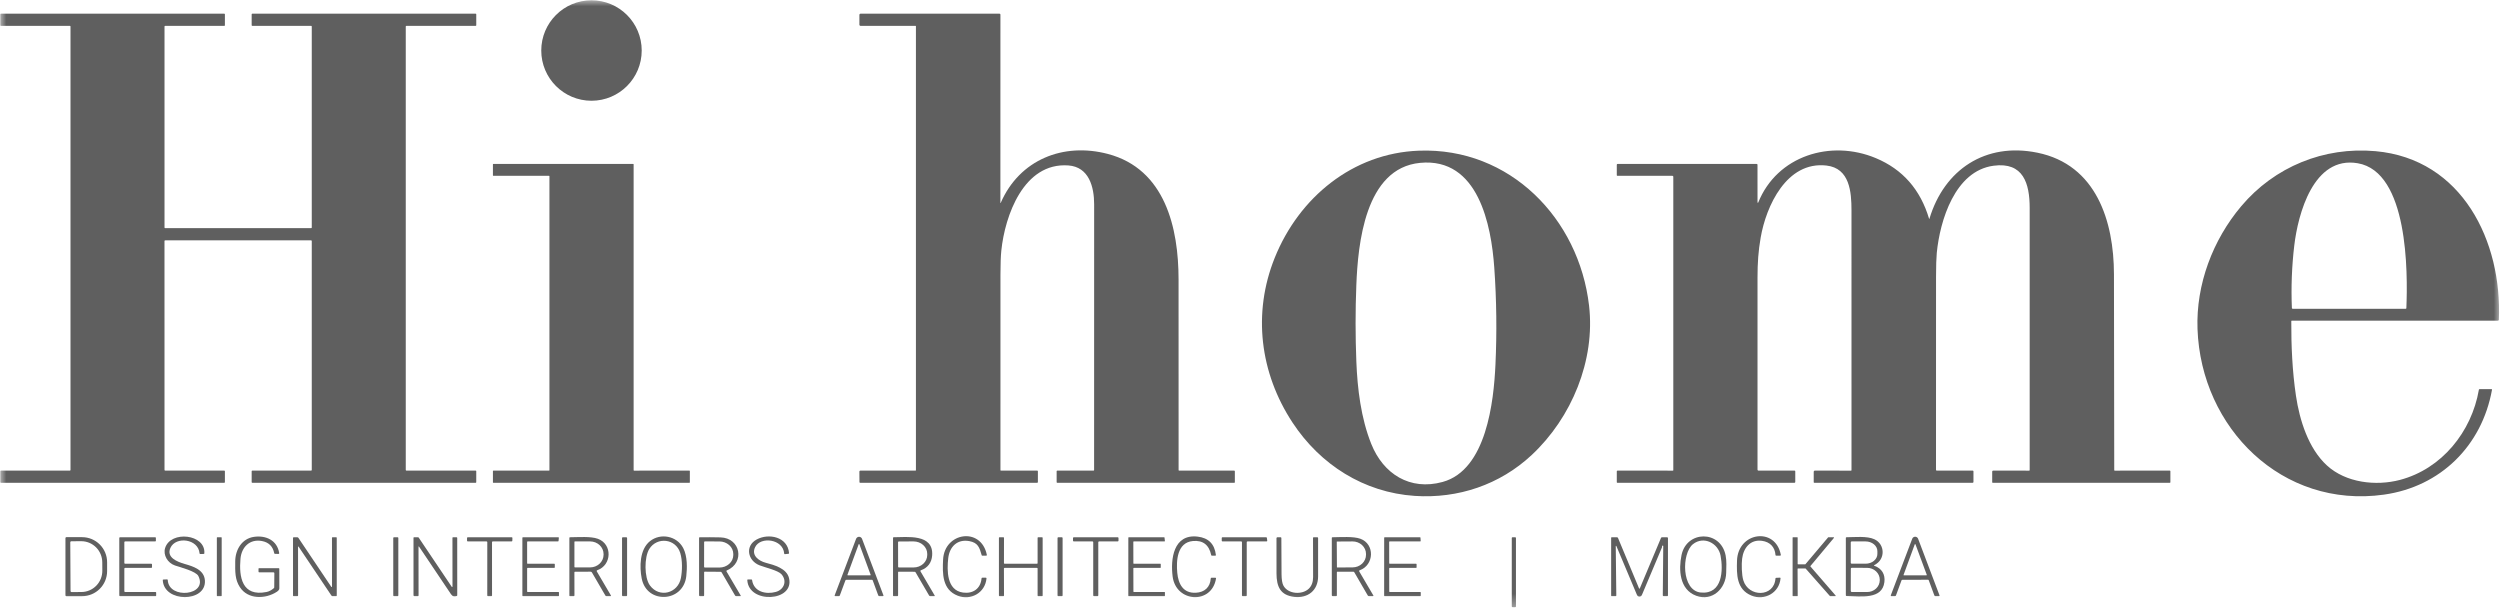 <svg width="200" height="49" viewBox="0 0 200 49" fill="none" xmlns="http://www.w3.org/2000/svg">
<mask id="mask0_174_3110" style="mask-type:luminance" maskUnits="userSpaceOnUse" x="0" y="0" width="200" height="49">
<path d="M200 0H0V48.644H200V0Z" fill="white"/>
</mask>
<g mask="url(#mask0_174_3110)">
<path d="M47.319 8.06C49.538 8.06 51.337 6.261 51.337 4.042C51.337 1.822 49.538 0.023 47.319 0.023C45.1 0.023 43.301 1.822 43.301 4.042C43.301 6.261 45.1 8.06 47.319 8.06Z" fill="#5F5F5F"/>
<path d="M5.64 37.598V2.118C5.64 2.105 5.635 2.092 5.626 2.082C5.616 2.073 5.603 2.068 5.59 2.068L0.074 2.07C0.061 2.07 0.048 2.065 0.039 2.056C0.029 2.046 0.024 2.033 0.024 2.02V1.144C0.024 1.131 0.029 1.118 0.039 1.109C0.048 1.099 0.061 1.094 0.074 1.094H17.941C17.954 1.094 17.967 1.099 17.977 1.109C17.986 1.118 17.992 1.131 17.992 1.144V2.019C17.992 2.026 17.99 2.032 17.988 2.038C17.985 2.044 17.982 2.05 17.977 2.055C17.972 2.059 17.967 2.063 17.96 2.066C17.954 2.068 17.948 2.069 17.941 2.069L13.211 2.069C13.198 2.069 13.185 2.074 13.175 2.083C13.166 2.093 13.161 2.106 13.161 2.119V18.202C13.161 18.215 13.166 18.228 13.175 18.238C13.185 18.247 13.198 18.252 13.211 18.252H24.89C24.904 18.252 24.916 18.247 24.926 18.238C24.935 18.228 24.941 18.215 24.941 18.202V2.118C24.941 2.105 24.935 2.092 24.926 2.082C24.916 2.073 24.904 2.068 24.89 2.068L20.184 2.07C20.171 2.07 20.158 2.065 20.148 2.056C20.139 2.046 20.133 2.033 20.133 2.02V1.144C20.133 1.131 20.139 1.118 20.148 1.109C20.158 1.099 20.171 1.094 20.184 1.094H38.05C38.064 1.094 38.077 1.099 38.086 1.109C38.096 1.118 38.101 1.131 38.101 1.144V2.02C38.101 2.033 38.096 2.046 38.086 2.056C38.077 2.065 38.064 2.07 38.05 2.07L32.511 2.069C32.498 2.069 32.485 2.074 32.476 2.083C32.466 2.093 32.461 2.106 32.461 2.119V37.598C32.461 37.612 32.466 37.624 32.476 37.634C32.485 37.643 32.498 37.649 32.511 37.649L38.05 37.647C38.064 37.647 38.077 37.652 38.086 37.662C38.096 37.671 38.101 37.684 38.101 37.697L38.1 38.573C38.1 38.58 38.099 38.586 38.096 38.592C38.094 38.598 38.09 38.604 38.085 38.609C38.081 38.613 38.075 38.617 38.069 38.62C38.063 38.622 38.056 38.623 38.05 38.623H20.184C20.171 38.623 20.158 38.618 20.148 38.609C20.139 38.599 20.133 38.586 20.133 38.573V37.697C20.133 37.684 20.139 37.671 20.148 37.662C20.158 37.652 20.171 37.647 20.184 37.647L24.89 37.649C24.904 37.649 24.916 37.643 24.926 37.634C24.935 37.624 24.941 37.612 24.941 37.598V19.278C24.941 19.265 24.935 19.252 24.926 19.243C24.916 19.233 24.904 19.228 24.89 19.228H13.21C13.197 19.228 13.184 19.233 13.174 19.243C13.165 19.252 13.159 19.265 13.159 19.278L13.161 37.597C13.161 37.611 13.166 37.623 13.175 37.633C13.185 37.642 13.198 37.648 13.211 37.648H17.941C17.954 37.648 17.967 37.653 17.977 37.663C17.986 37.672 17.992 37.685 17.992 37.698V38.573C17.992 38.586 17.986 38.599 17.977 38.609C17.967 38.618 17.954 38.623 17.941 38.623H0.074C0.061 38.623 0.048 38.618 0.039 38.609C0.029 38.599 0.024 38.586 0.024 38.573V37.697C0.024 37.684 0.029 37.671 0.039 37.662C0.048 37.652 0.061 37.647 0.074 37.647L5.59 37.649C5.603 37.649 5.616 37.643 5.626 37.634C5.635 37.624 5.64 37.612 5.64 37.598Z" fill="#5F5F5F"/>
<path d="M80.031 16.231C80.031 16.234 80.033 16.236 80.034 16.238C80.036 16.24 80.038 16.241 80.041 16.242C80.043 16.242 80.046 16.242 80.049 16.241C80.051 16.24 80.053 16.238 80.054 16.236C81.561 12.768 85.064 11.375 88.632 12.316C93.223 13.528 94.284 18.252 94.285 22.352C94.288 27.439 94.289 32.525 94.288 37.609C94.288 37.62 94.293 37.63 94.3 37.638C94.308 37.645 94.318 37.65 94.329 37.65L98.73 37.647C98.746 37.647 98.76 37.653 98.771 37.664C98.782 37.675 98.788 37.69 98.788 37.705V38.578C98.788 38.608 98.773 38.623 98.742 38.623H84.579C84.566 38.623 84.554 38.618 84.545 38.61C84.536 38.601 84.531 38.589 84.531 38.576V37.695C84.531 37.683 84.536 37.671 84.545 37.662C84.554 37.653 84.566 37.648 84.579 37.648H87.481C87.513 37.648 87.528 37.632 87.528 37.6C87.53 30.516 87.532 23.432 87.532 16.348C87.532 14.959 87.123 13.349 85.459 13.234C81.894 12.986 80.394 17.253 80.106 20.047C80.061 20.482 80.038 21.115 80.037 21.947C80.03 27.166 80.029 32.386 80.036 37.607C80.036 37.635 80.05 37.65 80.079 37.65L82.972 37.647C83.011 37.647 83.031 37.667 83.031 37.707V38.563C83.031 38.603 83.012 38.623 82.972 38.623H68.815C68.777 38.623 68.758 38.605 68.757 38.566L68.751 37.733C68.751 37.721 68.753 37.71 68.757 37.7C68.761 37.69 68.767 37.68 68.776 37.672C68.783 37.664 68.793 37.658 68.803 37.654C68.814 37.65 68.825 37.648 68.835 37.648L73.238 37.649C73.262 37.649 73.274 37.637 73.274 37.612V2.098C73.274 2.09 73.271 2.082 73.265 2.076C73.26 2.07 73.251 2.067 73.243 2.067L68.849 2.07C68.836 2.071 68.824 2.068 68.812 2.063C68.8 2.059 68.79 2.052 68.781 2.043C68.772 2.034 68.765 2.023 68.76 2.012C68.755 2 68.752 1.988 68.752 1.975V1.189C68.752 1.164 68.763 1.139 68.781 1.122C68.798 1.104 68.823 1.094 68.848 1.094H79.962C79.981 1.094 79.999 1.101 80.013 1.115C80.027 1.128 80.034 1.146 80.034 1.165L80.031 16.231Z" fill="#5F5F5F"/>
<path d="M113.518 12.054C120.792 11.787 126.319 17.485 127.125 24.449C127.632 28.833 125.736 33.412 122.535 36.401C119.991 38.776 116.648 39.904 113.18 39.672C109.115 39.4 105.627 37.183 103.407 33.813C100.793 29.846 100.195 25.055 101.979 20.622C103.916 15.809 108.211 12.249 113.518 12.054ZM109.701 35.513C110.663 37.92 112.799 39.273 115.408 38.557C118.923 37.592 119.498 32.105 119.635 29.201C119.756 26.598 119.725 23.997 119.541 21.397C119.304 18.052 118.28 12.577 113.605 13.029C109.19 13.455 108.635 19.549 108.507 22.806C108.426 24.848 108.427 26.891 108.508 28.934C108.594 31.096 108.874 33.449 109.701 35.513Z" fill="#5F5F5F"/>
<path d="M140.658 16.202C142.168 12.457 146.453 11.14 150.062 12.648C152.212 13.545 153.633 15.164 154.328 17.504C154.329 17.507 154.331 17.509 154.333 17.51C154.335 17.512 154.338 17.513 154.341 17.513C154.343 17.513 154.346 17.512 154.348 17.51C154.35 17.509 154.352 17.507 154.353 17.504C155.535 13.56 158.84 11.368 162.993 12.216C167.711 13.18 169.11 17.704 169.117 21.942C169.126 27.164 169.132 32.386 169.139 37.608C169.139 37.637 169.152 37.651 169.18 37.651L173.584 37.648C173.596 37.648 173.609 37.653 173.618 37.662C173.627 37.671 173.631 37.684 173.631 37.697V38.577C173.631 38.59 173.627 38.602 173.618 38.611C173.609 38.62 173.596 38.625 173.584 38.625H159.424C159.392 38.625 159.376 38.609 159.376 38.577V37.744C159.376 37.68 159.408 37.648 159.471 37.648L162.33 37.651C162.359 37.651 162.374 37.636 162.374 37.606C162.375 30.615 162.375 23.625 162.374 16.635C162.374 14.695 161.877 12.939 159.486 13.258C156.388 13.671 155.192 17.656 154.942 20.237C154.904 20.636 154.884 21.27 154.883 22.139C154.877 27.281 154.876 32.429 154.88 37.585C154.88 37.629 154.902 37.651 154.945 37.65L157.814 37.648C157.822 37.648 157.831 37.65 157.838 37.653C157.846 37.656 157.853 37.66 157.859 37.666C157.864 37.672 157.869 37.679 157.872 37.687C157.875 37.694 157.877 37.703 157.877 37.711V38.553C157.877 38.601 157.853 38.625 157.805 38.625H145.145C145.132 38.625 145.12 38.62 145.111 38.611C145.102 38.602 145.097 38.59 145.097 38.577V37.743C145.097 37.731 145.1 37.718 145.105 37.706C145.11 37.695 145.117 37.684 145.126 37.675C145.135 37.667 145.145 37.66 145.157 37.655C145.168 37.65 145.181 37.648 145.194 37.648L148.079 37.652C148.084 37.652 148.09 37.651 148.095 37.649C148.099 37.647 148.104 37.644 148.108 37.64C148.112 37.636 148.115 37.632 148.117 37.627C148.119 37.622 148.12 37.616 148.12 37.611C148.12 30.685 148.119 23.757 148.119 16.826C148.118 15.378 147.987 13.454 146.114 13.243C142.926 12.884 141.288 16.485 140.853 19.009C140.666 20.09 140.603 21.009 140.601 22.204C140.598 27.323 140.598 32.447 140.601 37.577C140.601 37.596 140.608 37.614 140.622 37.628C140.636 37.641 140.653 37.649 140.673 37.649H143.563C143.603 37.649 143.622 37.669 143.622 37.709V38.553C143.622 38.601 143.598 38.625 143.55 38.625H129.391C129.378 38.625 129.366 38.62 129.357 38.611C129.348 38.602 129.343 38.59 129.343 38.577V37.708C129.343 37.668 129.363 37.648 129.403 37.648L133.826 37.651C133.831 37.651 133.836 37.65 133.84 37.648C133.845 37.646 133.849 37.643 133.853 37.639C133.857 37.635 133.86 37.631 133.862 37.626C133.864 37.621 133.864 37.616 133.864 37.611V14.136C133.864 14.117 133.857 14.099 133.844 14.086C133.83 14.072 133.812 14.065 133.793 14.065H129.391C129.359 14.065 129.343 14.049 129.343 14.017V13.184C129.343 13.137 129.367 13.113 129.414 13.113H140.528C140.576 13.113 140.6 13.137 140.6 13.184L140.601 16.191C140.601 16.197 140.603 16.204 140.608 16.209C140.612 16.214 140.618 16.218 140.625 16.219C140.631 16.22 140.639 16.219 140.644 16.216C140.651 16.213 140.655 16.208 140.658 16.202Z" fill="#5F5F5F"/>
<path d="M183.303 25.696C183.296 27.685 183.385 29.69 183.676 31.659C183.966 33.61 184.67 35.877 186.155 37.237C187.674 38.629 190.078 38.897 191.988 38.395C195.343 37.514 197.728 34.545 198.309 31.186C198.316 31.147 198.339 31.128 198.379 31.128H199.315C199.351 31.128 199.366 31.145 199.36 31.182C198.551 35.659 195.249 38.936 190.709 39.572C182.587 40.709 176.084 34.26 175.801 26.319C175.674 22.754 177.021 19.198 179.3 16.495C181.961 13.338 185.923 11.724 190.035 12.093C196.988 12.715 200.176 19.325 199.909 25.584C199.909 25.602 199.901 25.62 199.887 25.633C199.874 25.647 199.855 25.654 199.836 25.654H183.345C183.317 25.654 183.303 25.668 183.303 25.696ZM188.616 13.059C185.07 12.452 183.84 17.128 183.542 19.64C183.345 21.303 183.282 22.971 183.351 24.644C183.351 24.66 183.358 24.674 183.37 24.685C183.381 24.696 183.396 24.702 183.412 24.702H192.458C192.471 24.702 192.484 24.697 192.494 24.688C192.503 24.678 192.509 24.666 192.509 24.652C192.628 21.781 192.663 13.751 188.616 13.059Z" fill="#5F5F5F"/>
<path d="M43.955 37.613V14.101C43.955 14.092 43.951 14.083 43.945 14.076C43.938 14.069 43.929 14.065 43.919 14.065H39.47C39.46 14.065 39.451 14.061 39.444 14.055C39.437 14.048 39.434 14.039 39.434 14.029V13.149C39.434 13.14 39.437 13.131 39.444 13.124C39.451 13.117 39.46 13.113 39.47 13.113H50.654C50.664 13.113 50.673 13.117 50.679 13.124C50.686 13.131 50.69 13.14 50.69 13.149V37.615C50.69 37.625 50.694 37.634 50.701 37.641C50.708 37.647 50.717 37.651 50.726 37.651L55.152 37.648C55.161 37.648 55.171 37.652 55.177 37.659C55.184 37.666 55.188 37.675 55.188 37.684V38.589C55.188 38.598 55.184 38.608 55.177 38.614C55.171 38.621 55.161 38.625 55.152 38.625H39.47C39.46 38.625 39.451 38.621 39.444 38.614C39.437 38.608 39.434 38.598 39.434 38.589V37.685C39.434 37.676 39.437 37.667 39.444 37.66C39.451 37.653 39.46 37.649 39.47 37.649H43.919C43.929 37.649 43.938 37.645 43.945 37.639C43.951 37.632 43.955 37.623 43.955 37.613Z" fill="#5F5F5F"/>
<path d="M76.626 47.66C75.368 47.175 75.394 45.888 75.447 44.769C75.551 42.583 78.483 42.125 78.947 44.384C78.948 44.392 78.948 44.401 78.946 44.41C78.944 44.419 78.94 44.427 78.935 44.434C78.929 44.44 78.922 44.446 78.914 44.45C78.906 44.453 78.898 44.455 78.889 44.455H78.586C78.559 44.455 78.542 44.443 78.535 44.417C78.359 43.803 78.243 43.416 77.54 43.288C76.568 43.112 75.96 43.755 75.859 44.652C75.749 45.636 75.733 47.221 77.036 47.405C77.832 47.517 78.45 47.1 78.524 46.271C78.526 46.235 78.547 46.216 78.584 46.216H78.863C78.904 46.216 78.923 46.237 78.92 46.279C78.81 47.438 77.654 48.057 76.626 47.66Z" fill="#5F5F5F"/>
<path d="M13.998 45.239C13.4 45.035 13.037 44.395 13.209 43.841C13.654 42.416 16.465 42.723 16.347 44.269C16.345 44.298 16.329 44.313 16.299 44.315L16.023 44.322C16.009 44.323 15.994 44.318 15.984 44.308C15.973 44.298 15.966 44.285 15.965 44.27C15.868 43.098 14.06 42.884 13.634 43.829C13.293 44.584 14.147 44.937 14.78 45.118C15.467 45.314 16.341 45.586 16.393 46.447C16.5 48.212 13.099 48.219 13.022 46.409C13.02 46.379 13.034 46.364 13.064 46.363L13.36 46.351C13.367 46.351 13.375 46.352 13.382 46.354C13.39 46.357 13.396 46.361 13.402 46.366C13.408 46.371 13.412 46.378 13.416 46.385C13.419 46.392 13.421 46.399 13.421 46.407C13.498 47.971 16.662 47.653 15.868 46.08C15.675 45.698 14.408 45.377 13.998 45.239Z" fill="#5F5F5F"/>
<path d="M20.949 43.281C19.975 43.102 19.321 43.771 19.238 44.7C19.107 46.166 19.365 47.755 21.323 47.359C21.527 47.318 21.724 47.214 21.912 47.049C21.92 47.041 21.927 47.031 21.932 47.021C21.937 47.01 21.939 46.998 21.939 46.987L21.948 45.849C21.948 45.833 21.941 45.817 21.93 45.806C21.918 45.794 21.902 45.787 21.886 45.787H20.741C20.701 45.787 20.681 45.767 20.681 45.727V45.502C20.681 45.47 20.697 45.454 20.728 45.454H22.297C22.309 45.454 22.321 45.459 22.33 45.468C22.338 45.476 22.343 45.488 22.344 45.5C22.35 46.031 22.351 46.555 22.347 47.072C22.347 47.166 22.279 47.256 22.144 47.344C21.236 47.937 19.841 47.973 19.189 46.971C18.792 46.361 18.81 45.739 18.818 44.907C18.826 43.971 19.352 43.088 20.318 42.948C21.269 42.81 22.177 43.219 22.336 44.246C22.343 44.291 22.324 44.313 22.279 44.313L22.003 44.31C21.967 44.31 21.945 44.292 21.938 44.257C21.83 43.708 21.5 43.383 20.949 43.281Z" fill="#5F5F5F"/>
<path d="M54.903 46.097C54.667 48.2 51.747 48.353 51.338 46.286C51.154 45.356 51.163 43.959 52 43.291C52.84 42.624 54.143 42.863 54.657 43.844C55.005 44.506 54.973 45.474 54.903 46.097ZM51.996 46.837C52.757 47.867 54.241 47.461 54.473 46.24C54.585 45.655 54.604 44.84 54.42 44.241C54.064 43.079 52.561 42.928 51.943 43.916C51.534 44.571 51.529 46.203 51.996 46.837Z" fill="#5F5F5F"/>
<path d="M62.734 44.283C62.656 43.124 60.845 42.886 60.411 43.771C60.085 44.437 60.707 44.875 61.257 45.021C61.943 45.202 62.933 45.469 63.121 46.245C63.581 48.135 59.892 48.342 59.783 46.407C59.782 46.4 59.783 46.394 59.785 46.388C59.788 46.382 59.791 46.377 59.795 46.373C59.8 46.368 59.805 46.364 59.811 46.362C59.817 46.359 59.823 46.358 59.83 46.358H60.111C60.144 46.358 60.162 46.374 60.166 46.406C60.305 47.351 61.275 47.572 62.065 47.354C62.729 47.171 62.992 46.469 62.512 45.934C62.243 45.634 61.183 45.392 60.752 45.221C59.815 44.846 59.579 43.679 60.535 43.158C61.492 42.636 63.014 42.941 63.124 44.245C63.127 44.28 63.111 44.3 63.075 44.304L62.794 44.332C62.756 44.337 62.736 44.32 62.734 44.283Z" fill="#5F5F5F"/>
<path d="M97.282 46.285C96.937 48.382 94.073 48.204 93.81 46.12C93.637 44.75 93.859 42.699 95.814 42.93C96.681 43.032 97.167 43.522 97.271 44.399C97.275 44.436 97.259 44.455 97.221 44.455H96.952C96.939 44.455 96.926 44.451 96.916 44.443C96.906 44.434 96.9 44.423 96.897 44.41C96.721 43.585 96.233 43.209 95.433 43.282C94.159 43.398 94.093 44.873 94.182 45.824C94.264 46.715 94.655 47.473 95.668 47.42C96.365 47.384 96.816 46.98 96.86 46.274C96.86 46.259 96.867 46.244 96.878 46.234C96.89 46.223 96.905 46.217 96.92 46.217H97.225C97.234 46.217 97.242 46.219 97.249 46.222C97.257 46.226 97.264 46.231 97.269 46.238C97.275 46.244 97.279 46.252 97.281 46.26C97.283 46.268 97.284 46.276 97.282 46.285Z" fill="#5F5F5F"/>
<path d="M135.699 47.662C134.342 47.161 134.286 45.556 134.521 44.41C134.927 42.431 137.642 42.392 138.05 44.431C138.139 44.876 138.105 45.38 138.095 45.834C138.066 47.084 136.986 48.135 135.699 47.662ZM135.439 43.532C134.519 44.262 134.499 47.27 136.08 47.404C137.81 47.551 137.862 45.602 137.647 44.456C137.457 43.44 136.289 42.859 135.439 43.532Z" fill="#5F5F5F"/>
<path d="M140.117 47.647C138.908 47.15 138.929 45.95 138.961 44.859C139.027 42.559 142.039 42.125 142.465 44.383C142.467 44.391 142.467 44.4 142.464 44.409C142.462 44.417 142.458 44.425 142.453 44.432C142.447 44.439 142.44 44.445 142.432 44.448C142.424 44.452 142.415 44.454 142.406 44.454H142.099C142.062 44.454 142.042 44.436 142.04 44.399C141.99 43.756 141.595 43.353 140.959 43.266C140.027 43.139 139.476 43.832 139.37 44.699C139.317 45.136 139.329 45.977 139.466 46.426C139.88 47.79 141.93 47.801 142.038 46.277C142.04 46.245 142.058 46.229 142.089 46.227L142.389 46.212C142.429 46.21 142.447 46.228 142.443 46.268C142.341 47.443 141.149 48.071 140.117 47.647Z" fill="#5F5F5F"/>
<path d="M5.236 43.043C5.236 43.024 5.243 43.007 5.256 42.993C5.27 42.98 5.288 42.973 5.306 42.973H6.569C6.831 42.973 7.092 43.025 7.334 43.125C7.577 43.226 7.798 43.374 7.983 43.56C8.169 43.747 8.317 43.968 8.417 44.211C8.518 44.455 8.569 44.716 8.569 44.979V45.688C8.569 46.22 8.359 46.73 7.983 47.106C7.608 47.483 7.099 47.694 6.569 47.694H5.306C5.288 47.694 5.27 47.687 5.256 47.673C5.243 47.66 5.236 47.642 5.236 47.624V43.043ZM5.622 43.386L5.643 47.281C5.643 47.303 5.652 47.325 5.668 47.341C5.684 47.357 5.706 47.366 5.728 47.366L6.515 47.361C6.736 47.36 6.954 47.315 7.157 47.228C7.361 47.142 7.545 47.016 7.7 46.857C7.855 46.698 7.978 46.51 8.061 46.304C8.145 46.097 8.187 45.876 8.186 45.652L8.182 44.988C8.18 44.537 8.001 44.105 7.684 43.788C7.368 43.471 6.94 43.294 6.494 43.296L5.707 43.301C5.685 43.301 5.663 43.31 5.647 43.326C5.631 43.342 5.622 43.363 5.622 43.386Z" fill="#5F5F5F"/>
<path d="M10.006 47.359H12.435C12.443 47.359 12.45 47.361 12.457 47.364C12.464 47.367 12.47 47.371 12.476 47.376C12.481 47.382 12.486 47.388 12.489 47.395C12.492 47.402 12.493 47.41 12.493 47.417V47.634C12.493 47.642 12.492 47.65 12.489 47.657C12.486 47.664 12.481 47.67 12.476 47.675C12.47 47.681 12.464 47.685 12.457 47.688C12.45 47.691 12.443 47.693 12.435 47.693H9.601C9.586 47.693 9.571 47.686 9.56 47.675C9.549 47.665 9.543 47.65 9.543 47.634V43.038C9.543 43.023 9.549 43.008 9.56 42.997C9.571 42.987 9.586 42.98 9.601 42.98H12.412C12.42 42.98 12.427 42.982 12.434 42.985C12.441 42.988 12.448 42.992 12.453 42.997C12.459 43.003 12.463 43.009 12.466 43.016C12.469 43.023 12.47 43.031 12.47 43.038V43.256C12.47 43.263 12.469 43.271 12.466 43.278C12.463 43.285 12.459 43.291 12.453 43.297C12.448 43.302 12.441 43.306 12.434 43.309C12.427 43.312 12.42 43.314 12.412 43.314H10.006C9.99 43.314 9.975 43.32 9.964 43.331C9.954 43.342 9.947 43.356 9.947 43.372V45.04C9.947 45.056 9.954 45.071 9.964 45.081C9.975 45.092 9.99 45.099 10.006 45.099H12.103C12.118 45.099 12.133 45.105 12.144 45.115C12.155 45.126 12.161 45.141 12.161 45.157V45.374C12.161 45.389 12.155 45.404 12.144 45.415C12.133 45.426 12.118 45.432 12.103 45.432H10.006C9.99 45.432 9.975 45.438 9.964 45.449C9.954 45.46 9.947 45.474 9.947 45.49V47.301C9.947 47.317 9.954 47.331 9.964 47.342C9.975 47.353 9.99 47.359 10.006 47.359Z" fill="#5F5F5F"/>
<path d="M17.7 42.982H17.382C17.363 42.982 17.348 42.998 17.348 43.017V47.654C17.348 47.673 17.363 47.689 17.382 47.689H17.7C17.719 47.689 17.735 47.673 17.735 47.654V43.017C17.735 42.998 17.719 42.982 17.7 42.982Z" fill="#5F5F5F"/>
<path d="M23.843 43.741L23.847 47.633C23.847 47.672 23.827 47.693 23.787 47.693H23.489C23.457 47.693 23.441 47.677 23.441 47.645V43.039C23.441 43 23.461 42.98 23.501 42.98H23.777C23.817 42.98 23.849 42.997 23.872 43.031L26.502 46.946C26.506 46.952 26.511 46.956 26.517 46.958C26.523 46.961 26.53 46.961 26.537 46.959C26.543 46.957 26.549 46.953 26.553 46.947C26.557 46.942 26.56 46.935 26.56 46.928L26.558 43.028C26.558 42.996 26.574 42.98 26.607 42.98H26.892C26.923 42.98 26.939 42.996 26.939 43.028L26.941 47.641C26.941 47.675 26.924 47.693 26.89 47.693H26.606C26.566 47.693 26.535 47.676 26.512 47.643L23.883 43.729C23.881 43.725 23.877 43.722 23.872 43.72C23.868 43.719 23.863 43.719 23.859 43.72C23.854 43.721 23.85 43.724 23.847 43.728C23.845 43.732 23.843 43.736 23.843 43.741Z" fill="#5F5F5F"/>
<path d="M31.809 42.98H31.518C31.486 42.98 31.461 43.006 31.461 43.038V47.635C31.461 47.667 31.486 47.693 31.518 47.693H31.809C31.841 47.693 31.866 47.667 31.866 47.635V43.038C31.866 43.006 31.841 42.98 31.809 42.98Z" fill="#5F5F5F"/>
<path d="M36.154 46.955C36.163 46.955 36.172 46.955 36.18 46.955C36.185 46.955 36.19 46.953 36.194 46.949C36.197 46.946 36.199 46.941 36.199 46.936L36.196 43.029C36.196 42.997 36.212 42.98 36.245 42.98H36.519C36.558 42.98 36.578 43.001 36.578 43.04L36.579 47.625C36.579 47.655 36.564 47.674 36.534 47.682C36.335 47.734 36.202 47.718 36.079 47.536C35.224 46.265 34.372 44.995 33.522 43.727C33.519 43.723 33.515 43.72 33.511 43.718C33.506 43.717 33.501 43.717 33.496 43.718C33.492 43.719 33.488 43.722 33.485 43.726C33.483 43.73 33.481 43.734 33.481 43.739L33.485 47.633C33.485 47.672 33.465 47.693 33.425 47.693H33.154C33.104 47.693 33.08 47.668 33.08 47.618V43.028C33.08 42.996 33.095 42.98 33.127 42.98H33.438C33.464 42.98 33.485 42.991 33.499 43.013L36.141 46.947C36.144 46.952 36.149 46.955 36.154 46.955Z" fill="#5F5F5F"/>
<path d="M37.363 43.256V43.038C37.363 43.023 37.369 43.008 37.38 42.997C37.391 42.987 37.406 42.98 37.421 42.98H40.935C40.943 42.98 40.95 42.982 40.957 42.985C40.964 42.988 40.971 42.992 40.976 42.998C40.982 43.003 40.986 43.01 40.989 43.017C40.992 43.024 40.993 43.032 40.993 43.039L40.987 43.257C40.987 43.272 40.981 43.286 40.97 43.297C40.959 43.308 40.944 43.314 40.929 43.314H39.419C39.404 43.314 39.389 43.32 39.378 43.331C39.367 43.342 39.361 43.356 39.361 43.372L39.363 47.634C39.363 47.65 39.357 47.665 39.346 47.675C39.335 47.686 39.321 47.693 39.305 47.693H39.039C39.023 47.693 39.008 47.686 38.998 47.675C38.987 47.665 38.981 47.65 38.981 47.634L38.983 43.372C38.983 43.356 38.976 43.342 38.965 43.331C38.955 43.32 38.94 43.314 38.924 43.314H37.421C37.406 43.314 37.391 43.307 37.38 43.297C37.369 43.286 37.363 43.271 37.363 43.256Z" fill="#5F5F5F"/>
<path d="M42.217 47.359H44.67C44.676 47.359 44.682 47.361 44.688 47.363C44.694 47.365 44.699 47.369 44.703 47.373C44.707 47.377 44.711 47.383 44.713 47.388C44.715 47.394 44.717 47.4 44.717 47.406V47.646C44.717 47.652 44.715 47.658 44.713 47.664C44.711 47.669 44.707 47.675 44.703 47.679C44.699 47.683 44.694 47.687 44.688 47.689C44.682 47.691 44.676 47.693 44.67 47.693H41.836C41.824 47.693 41.812 47.688 41.803 47.679C41.794 47.67 41.79 47.658 41.79 47.646V43.027C41.79 43.015 41.794 43.003 41.803 42.994C41.812 42.985 41.824 42.98 41.836 42.98H44.661C44.668 42.98 44.675 42.982 44.681 42.984C44.687 42.987 44.692 42.991 44.696 42.996C44.701 43.001 44.704 43.006 44.706 43.013C44.708 43.019 44.709 43.025 44.708 43.032L44.684 43.272C44.683 43.283 44.678 43.294 44.669 43.301C44.661 43.309 44.65 43.313 44.639 43.314H42.217C42.211 43.314 42.205 43.315 42.199 43.317C42.194 43.319 42.188 43.323 42.184 43.327C42.18 43.332 42.176 43.337 42.174 43.342C42.172 43.348 42.17 43.354 42.17 43.36V45.054C42.17 45.06 42.172 45.066 42.174 45.072C42.176 45.077 42.18 45.082 42.184 45.087C42.188 45.091 42.194 45.094 42.199 45.097C42.205 45.099 42.211 45.1 42.217 45.1L44.337 45.097C44.349 45.097 44.361 45.102 44.37 45.111C44.379 45.12 44.384 45.132 44.384 45.144V45.385C44.384 45.397 44.379 45.409 44.37 45.418C44.361 45.427 44.349 45.432 44.337 45.432H42.217C42.211 45.432 42.205 45.433 42.199 45.435C42.194 45.438 42.188 45.441 42.184 45.445C42.18 45.45 42.176 45.455 42.174 45.461C42.172 45.466 42.17 45.472 42.17 45.478V47.313C42.17 47.319 42.172 47.325 42.174 47.331C42.176 47.336 42.18 47.341 42.184 47.346C42.188 47.35 42.194 47.353 42.199 47.356C42.205 47.358 42.211 47.359 42.217 47.359Z" fill="#5F5F5F"/>
<path d="M45.952 45.787L45.956 47.631C45.956 47.671 45.936 47.691 45.895 47.691H45.597C45.566 47.691 45.55 47.675 45.55 47.643V43.028C45.55 43.015 45.555 43.003 45.564 42.994C45.573 42.985 45.585 42.98 45.597 42.98C46.296 42.977 47.251 42.893 47.829 43.103C49.002 43.529 48.962 45.208 47.777 45.62C47.768 45.623 47.76 45.628 47.754 45.634C47.747 45.641 47.742 45.649 47.738 45.658C47.735 45.666 47.734 45.676 47.735 45.685C47.735 45.695 47.738 45.704 47.743 45.712L48.869 47.629C48.893 47.67 48.882 47.691 48.834 47.691H48.519C48.478 47.691 48.447 47.673 48.426 47.638L47.355 45.797C47.344 45.778 47.328 45.762 47.309 45.751C47.289 45.74 47.267 45.735 47.245 45.735L45.996 45.741C45.966 45.742 45.952 45.757 45.952 45.787ZM45.953 43.359V45.346C45.953 45.358 45.957 45.37 45.966 45.379C45.974 45.387 45.986 45.392 45.998 45.392H47.21C47.495 45.392 47.769 45.285 47.971 45.093C48.173 44.902 48.287 44.642 48.287 44.372V44.334C48.287 44.063 48.173 43.803 47.971 43.612C47.769 43.421 47.495 43.313 47.21 43.313H45.998C45.992 43.313 45.986 43.314 45.981 43.316C45.975 43.319 45.97 43.322 45.966 43.326C45.962 43.331 45.958 43.336 45.956 43.341C45.954 43.347 45.953 43.353 45.953 43.359Z" fill="#5F5F5F"/>
<path d="M50.106 42.98H49.824C49.791 42.98 49.763 43.008 49.763 43.041V47.632C49.763 47.665 49.791 47.693 49.824 47.693H50.106C50.139 47.693 50.167 47.665 50.167 47.632V43.041C50.167 43.008 50.139 42.98 50.106 42.98Z" fill="#5F5F5F"/>
<path d="M57.645 45.744L56.378 45.735C56.346 45.735 56.33 45.751 56.33 45.783V47.633C56.33 47.673 56.311 47.692 56.271 47.692H55.997C55.95 47.692 55.926 47.669 55.926 47.621V43.029C55.926 43.017 55.931 43.005 55.939 42.997C55.947 42.988 55.959 42.983 55.971 42.983C56.518 42.975 57.073 42.977 57.635 42.991C59.243 43.03 59.622 45.01 58.146 45.636C58.139 45.639 58.132 45.644 58.127 45.65C58.121 45.656 58.117 45.662 58.115 45.67C58.113 45.677 58.112 45.685 58.113 45.693C58.114 45.7 58.116 45.708 58.12 45.714L59.248 47.629C59.273 47.671 59.26 47.692 59.211 47.692H58.897C58.878 47.692 58.86 47.688 58.844 47.678C58.828 47.669 58.814 47.655 58.804 47.639L57.733 45.795C57.714 45.761 57.684 45.744 57.645 45.744ZM56.33 43.371L56.327 45.345C56.327 45.36 56.333 45.375 56.343 45.385C56.354 45.396 56.368 45.402 56.384 45.402L57.55 45.404C57.696 45.404 57.84 45.379 57.975 45.329C58.11 45.279 58.233 45.205 58.336 45.112C58.439 45.02 58.521 44.91 58.577 44.788C58.633 44.667 58.662 44.537 58.663 44.405V44.318C58.663 44.053 58.546 43.798 58.338 43.61C58.13 43.422 57.848 43.316 57.553 43.315L56.387 43.314C56.38 43.314 56.373 43.315 56.366 43.318C56.359 43.321 56.352 43.325 56.347 43.33C56.342 43.336 56.337 43.342 56.335 43.349C56.332 43.356 56.33 43.363 56.33 43.371Z" fill="#5F5F5F"/>
<path d="M69.75 46.382H67.71C67.671 46.382 67.644 46.4 67.631 46.437L67.184 47.641C67.172 47.674 67.149 47.691 67.114 47.691H66.82C66.773 47.691 66.759 47.669 66.775 47.625L68.486 43.109C68.504 43.06 68.537 43.018 68.579 42.989C68.622 42.959 68.673 42.943 68.725 42.943C68.777 42.943 68.827 42.959 68.87 42.989C68.913 43.018 68.945 43.06 68.964 43.109L70.674 47.626C70.69 47.669 70.675 47.691 70.63 47.691H70.343C70.325 47.691 70.307 47.685 70.292 47.675C70.277 47.664 70.266 47.65 70.26 47.633L69.817 46.428C69.811 46.415 69.802 46.403 69.791 46.395C69.778 46.386 69.764 46.382 69.75 46.382ZM67.796 45.983C67.794 45.988 67.793 45.993 67.794 45.998C67.795 46.003 67.797 46.007 67.799 46.011C67.802 46.016 67.806 46.019 67.811 46.021C67.815 46.024 67.82 46.025 67.825 46.025H69.62C69.626 46.025 69.63 46.024 69.635 46.021C69.639 46.019 69.643 46.016 69.646 46.011C69.649 46.007 69.65 46.003 69.651 45.998C69.652 45.993 69.652 45.988 69.65 45.983L68.752 43.543C68.75 43.537 68.746 43.532 68.74 43.528C68.736 43.525 68.729 43.523 68.723 43.523C68.716 43.523 68.71 43.525 68.705 43.528C68.699 43.532 68.695 43.537 68.693 43.543L67.796 45.983Z" fill="#5F5F5F"/>
<path d="M71.847 45.785V47.631C71.847 47.671 71.827 47.691 71.787 47.691H71.489C71.458 47.691 71.442 47.675 71.442 47.644V43.028C71.442 43.015 71.447 43.002 71.456 42.993C71.465 42.984 71.477 42.979 71.489 42.979C72.556 42.978 74.69 42.678 74.573 44.428C74.534 45.01 74.218 45.429 73.674 45.62C73.665 45.623 73.657 45.628 73.65 45.634C73.643 45.641 73.638 45.649 73.635 45.657C73.632 45.666 73.631 45.675 73.632 45.684C73.632 45.694 73.636 45.702 73.64 45.71L74.777 47.644C74.795 47.675 74.785 47.691 74.749 47.691H74.418C74.378 47.691 74.348 47.674 74.327 47.639L73.244 45.783C73.228 45.756 73.204 45.742 73.172 45.742L71.896 45.736C71.863 45.735 71.847 45.752 71.847 45.785ZM71.845 43.376L71.849 45.339C71.849 45.355 71.855 45.37 71.866 45.381C71.878 45.393 71.893 45.399 71.909 45.399L73.092 45.397C73.381 45.397 73.657 45.291 73.861 45.104C74.065 44.916 74.179 44.663 74.179 44.398V44.309C74.179 44.178 74.15 44.048 74.096 43.928C74.04 43.807 73.96 43.697 73.858 43.605C73.757 43.512 73.637 43.439 73.505 43.389C73.373 43.339 73.231 43.314 73.088 43.314L71.904 43.316C71.889 43.316 71.874 43.322 71.862 43.334C71.851 43.345 71.845 43.36 71.845 43.376Z" fill="#5F5F5F"/>
<path d="M80.314 45.479L80.321 47.645C80.321 47.657 80.316 47.67 80.307 47.678C80.298 47.688 80.286 47.693 80.273 47.693H79.962C79.949 47.693 79.937 47.688 79.928 47.678C79.92 47.67 79.914 47.657 79.914 47.645V43.028C79.914 43.016 79.92 43.003 79.928 42.994C79.937 42.986 79.949 42.98 79.962 42.98H80.272C80.285 42.98 80.297 42.986 80.306 42.994C80.315 43.003 80.32 43.016 80.32 43.028L80.317 45.051C80.317 45.063 80.322 45.076 80.331 45.084C80.34 45.093 80.352 45.099 80.365 45.099H82.961C82.973 45.099 82.986 45.093 82.995 45.084C83.003 45.076 83.008 45.063 83.008 45.051V43.028C83.008 43.016 83.013 43.003 83.022 42.994C83.031 42.986 83.043 42.98 83.056 42.98H83.365C83.378 42.98 83.39 42.986 83.399 42.994C83.407 43.003 83.412 43.016 83.412 43.028V47.645C83.412 47.657 83.407 47.67 83.399 47.678C83.39 47.688 83.378 47.693 83.365 47.693H83.056C83.043 47.693 83.031 47.688 83.022 47.678C83.013 47.67 83.008 47.657 83.008 47.645V45.479C83.008 45.467 83.003 45.455 82.995 45.446C82.986 45.437 82.973 45.432 82.961 45.432H80.362C80.349 45.432 80.337 45.437 80.328 45.446C80.319 45.455 80.314 45.467 80.314 45.479Z" fill="#5F5F5F"/>
<path d="M84.951 42.98H84.66C84.629 42.98 84.603 43.006 84.603 43.038V47.635C84.603 47.667 84.629 47.693 84.66 47.693H84.951C84.983 47.693 85.008 47.667 85.008 47.635V43.038C85.008 43.006 84.983 42.98 84.951 42.98Z" fill="#5F5F5F"/>
<path d="M85.84 43.254V43.04C85.84 43.025 85.847 43.009 85.858 42.998C85.869 42.987 85.885 42.98 85.9 42.98H89.421C89.436 42.98 89.451 42.987 89.463 42.998C89.474 43.009 89.48 43.025 89.48 43.04V43.254C89.48 43.27 89.474 43.285 89.463 43.296C89.451 43.307 89.436 43.314 89.421 43.314H87.923C87.907 43.314 87.892 43.32 87.88 43.331C87.869 43.343 87.863 43.358 87.863 43.374V47.633C87.863 47.648 87.857 47.664 87.845 47.675C87.834 47.686 87.819 47.693 87.803 47.693H87.518C87.502 47.693 87.487 47.686 87.476 47.675C87.465 47.664 87.458 47.648 87.458 47.633V43.374C87.458 43.358 87.452 43.343 87.441 43.331C87.43 43.32 87.414 43.314 87.399 43.314H85.9C85.885 43.314 85.869 43.307 85.858 43.296C85.847 43.285 85.84 43.27 85.84 43.254Z" fill="#5F5F5F"/>
<path d="M90.668 45.467L90.673 47.324C90.673 47.334 90.677 47.342 90.683 47.349C90.69 47.356 90.699 47.359 90.708 47.359H93.159C93.168 47.359 93.177 47.363 93.183 47.37C93.189 47.376 93.194 47.385 93.194 47.395V47.657C93.194 47.667 93.189 47.676 93.183 47.682C93.177 47.689 93.168 47.693 93.159 47.693H90.301C90.291 47.693 90.282 47.689 90.275 47.682C90.269 47.676 90.265 47.667 90.265 47.657L90.267 43.016C90.267 43.006 90.271 42.997 90.278 42.991C90.284 42.984 90.293 42.98 90.302 42.98H93.127C93.136 42.98 93.144 42.984 93.15 42.989C93.157 42.995 93.161 43.003 93.162 43.012L93.191 43.275C93.191 43.279 93.191 43.284 93.189 43.289C93.188 43.294 93.185 43.298 93.182 43.302C93.179 43.305 93.175 43.308 93.17 43.31C93.166 43.312 93.161 43.313 93.156 43.314H90.702C90.692 43.314 90.683 43.317 90.677 43.324C90.67 43.331 90.666 43.34 90.666 43.349L90.67 45.063C90.67 45.073 90.673 45.082 90.68 45.088C90.687 45.095 90.696 45.099 90.705 45.099H92.825C92.834 45.099 92.843 45.102 92.85 45.109C92.857 45.115 92.86 45.124 92.86 45.134V45.396C92.86 45.406 92.857 45.415 92.85 45.421C92.843 45.428 92.834 45.432 92.825 45.432H90.704C90.694 45.432 90.685 45.435 90.678 45.442C90.672 45.449 90.668 45.458 90.668 45.467Z" fill="#5F5F5F"/>
<path d="M97.739 43.256V43.038C97.739 43.023 97.745 43.008 97.756 42.997C97.767 42.987 97.782 42.98 97.797 42.98H101.293C101.306 42.98 101.32 42.986 101.331 42.995C101.341 43.004 101.348 43.017 101.35 43.031L101.379 43.248C101.38 43.256 101.38 43.264 101.377 43.272C101.375 43.28 101.371 43.288 101.366 43.294C101.36 43.3 101.353 43.305 101.346 43.308C101.339 43.312 101.331 43.314 101.322 43.314H99.797C99.782 43.314 99.767 43.32 99.756 43.331C99.745 43.342 99.739 43.356 99.739 43.372V47.634C99.739 47.65 99.733 47.665 99.722 47.675C99.711 47.686 99.696 47.693 99.681 47.693H99.416C99.4 47.693 99.385 47.686 99.374 47.675C99.364 47.665 99.357 47.65 99.357 47.634V43.372C99.357 43.356 99.351 43.342 99.34 43.331C99.329 43.32 99.315 43.314 99.3 43.314H97.797C97.782 43.314 97.767 43.307 97.756 43.297C97.745 43.286 97.739 43.271 97.739 43.256Z" fill="#5F5F5F"/>
<path d="M104.707 47.092C104.934 46.87 105.048 46.561 105.048 46.163C105.051 45.123 105.048 44.081 105.041 43.037C105.041 42.999 105.059 42.98 105.097 42.98H105.384C105.426 42.98 105.448 43.002 105.448 43.045C105.452 44.071 105.452 45.096 105.448 46.12C105.444 47.238 104.626 47.872 103.549 47.752C102.415 47.623 102.124 46.919 102.12 45.873C102.116 44.932 102.116 43.99 102.119 43.048C102.12 43.03 102.127 43.013 102.14 43C102.153 42.987 102.17 42.98 102.188 42.98H102.45C102.466 42.98 102.481 42.987 102.492 42.998C102.503 43.009 102.509 43.024 102.509 43.039C102.507 44.005 102.512 44.97 102.523 45.933C102.527 46.368 102.578 46.675 102.676 46.854C103.052 47.54 104.18 47.604 104.707 47.092Z" fill="#5F5F5F"/>
<path d="M108.269 45.738L106.999 45.736C106.966 45.736 106.949 45.753 106.949 45.786V47.632C106.949 47.672 106.929 47.691 106.889 47.691H106.616C106.568 47.691 106.544 47.668 106.544 47.62V43.028C106.544 43.016 106.549 43.004 106.558 42.995C106.566 42.987 106.578 42.982 106.59 42.981C107.283 42.974 108.263 42.898 108.825 43.099C109.998 43.517 109.945 45.208 108.771 45.623C108.762 45.626 108.754 45.631 108.748 45.637C108.741 45.644 108.736 45.652 108.733 45.66C108.73 45.669 108.729 45.678 108.73 45.687C108.731 45.696 108.733 45.705 108.738 45.712L109.864 47.63C109.889 47.671 109.877 47.691 109.829 47.691H109.513C109.472 47.691 109.441 47.674 109.421 47.638L108.344 45.782C108.327 45.753 108.302 45.738 108.269 45.738ZM106.941 43.347L106.954 45.376C106.954 45.38 106.955 45.383 106.956 45.386C106.957 45.388 106.96 45.391 106.962 45.393C106.964 45.395 106.966 45.397 106.97 45.398C106.973 45.399 106.976 45.399 106.979 45.399L108.215 45.391C108.499 45.389 108.772 45.281 108.972 45.091C109.172 44.901 109.283 44.644 109.281 44.378V44.311C109.281 44.179 109.252 44.049 109.197 43.927C109.142 43.805 109.062 43.695 108.962 43.602C108.861 43.51 108.742 43.437 108.611 43.387C108.481 43.337 108.34 43.313 108.199 43.314L106.964 43.322C106.96 43.322 106.957 43.323 106.955 43.324C106.952 43.326 106.949 43.328 106.947 43.33C106.945 43.332 106.943 43.335 106.942 43.338C106.941 43.341 106.94 43.344 106.941 43.347Z" fill="#5F5F5F"/>
<path d="M111.179 45.099H113.285C113.296 45.099 113.307 45.103 113.315 45.111C113.322 45.119 113.327 45.129 113.327 45.14V45.39C113.327 45.401 113.322 45.411 113.315 45.419C113.307 45.427 113.296 45.432 113.285 45.432H111.177C111.166 45.432 111.156 45.436 111.148 45.444C111.14 45.452 111.135 45.462 111.135 45.474L111.139 47.317C111.139 47.329 111.143 47.339 111.151 47.347C111.159 47.355 111.169 47.359 111.181 47.359H113.619C113.63 47.359 113.64 47.364 113.648 47.372C113.656 47.379 113.66 47.39 113.66 47.401V47.651C113.66 47.662 113.656 47.672 113.648 47.68C113.64 47.688 113.63 47.693 113.619 47.693H110.774C110.763 47.693 110.753 47.688 110.744 47.68C110.737 47.672 110.732 47.662 110.732 47.651L110.734 43.022C110.734 43.011 110.738 43.001 110.746 42.993C110.754 42.985 110.765 42.98 110.776 42.98H113.597C113.608 42.981 113.618 42.985 113.625 42.992C113.633 42.999 113.638 43.009 113.638 43.02L113.654 43.269C113.654 43.275 113.653 43.28 113.652 43.286C113.649 43.291 113.646 43.296 113.643 43.3C113.638 43.305 113.634 43.308 113.628 43.31C113.623 43.312 113.617 43.314 113.612 43.314H111.175C111.164 43.314 111.153 43.318 111.145 43.326C111.137 43.334 111.133 43.344 111.133 43.355L111.137 45.057C111.137 45.068 111.141 45.078 111.149 45.086C111.157 45.094 111.168 45.099 111.179 45.099Z" fill="#5F5F5F"/>
<path d="M121.219 42.98H120.999C120.968 42.98 120.942 43.006 120.942 43.038V48.517C120.942 48.548 120.968 48.574 120.999 48.574H121.219C121.25 48.574 121.276 48.548 121.276 48.517V43.038C121.276 43.006 121.25 42.98 121.219 42.98Z" fill="#5F5F5F"/>
<path d="M129.26 43.693L129.305 47.637C129.305 47.652 129.3 47.666 129.29 47.676C129.279 47.687 129.265 47.693 129.25 47.693H128.939C128.907 47.693 128.892 47.677 128.892 47.645V43.028C128.892 42.996 128.907 42.98 128.939 42.98H129.354C129.396 42.98 129.425 43 129.441 43.038L131.123 47.071C131.125 47.077 131.129 47.082 131.136 47.086C131.141 47.09 131.147 47.092 131.154 47.092C131.161 47.092 131.167 47.09 131.173 47.086C131.178 47.082 131.183 47.077 131.186 47.071L132.879 43.036C132.885 43.019 132.897 43.005 132.912 42.995C132.927 42.986 132.944 42.98 132.962 42.98H133.365C133.413 42.98 133.437 43.004 133.437 43.052V47.633C133.437 47.672 133.417 47.693 133.377 47.693H133.087C133.07 47.693 133.053 47.686 133.041 47.673C133.03 47.661 133.023 47.645 133.023 47.628L133.06 43.69C133.06 43.683 133.058 43.676 133.054 43.67C133.052 43.664 133.047 43.658 133.041 43.654C133.036 43.65 133.029 43.648 133.022 43.647C133.015 43.646 133.008 43.646 133.002 43.649C132.967 43.661 132.954 43.691 132.963 43.739C132.966 43.758 132.964 43.778 132.956 43.796L131.354 47.593C131.338 47.633 131.31 47.666 131.274 47.69C131.239 47.713 131.198 47.726 131.156 47.726C131.113 47.726 131.072 47.713 131.037 47.69C131.001 47.666 130.973 47.633 130.957 47.593L129.309 43.682C129.307 43.676 129.303 43.672 129.298 43.669C129.292 43.666 129.286 43.665 129.28 43.667C129.274 43.668 129.269 43.671 129.265 43.676C129.261 43.681 129.259 43.686 129.26 43.693Z" fill="#5F5F5F"/>
<path d="M143.806 45.512L143.816 47.66C143.816 47.669 143.813 47.677 143.807 47.683C143.801 47.689 143.792 47.693 143.784 47.693H143.441C143.432 47.693 143.423 47.689 143.417 47.683C143.412 47.677 143.408 47.669 143.408 47.66V43.013C143.408 43.004 143.412 42.996 143.417 42.99C143.423 42.984 143.432 42.98 143.441 42.98H143.78C143.789 42.98 143.797 42.984 143.803 42.99C143.809 42.996 143.812 43.004 143.812 43.013V45.114C143.812 45.122 143.816 45.131 143.822 45.137C143.828 45.143 143.836 45.146 143.845 45.146H144.412C144.416 45.146 144.421 45.145 144.425 45.143C144.43 45.141 144.433 45.138 144.436 45.135L146.247 42.992C146.251 42.988 146.254 42.985 146.258 42.983C146.263 42.981 146.267 42.98 146.272 42.98H146.687C146.693 42.98 146.7 42.982 146.705 42.986C146.71 42.989 146.714 42.994 146.717 42.999C146.72 43.005 146.72 43.011 146.72 43.017C146.719 43.023 146.716 43.029 146.712 43.034L144.837 45.278C144.832 45.284 144.829 45.292 144.829 45.299C144.829 45.307 144.832 45.314 144.837 45.32L146.847 47.639C146.852 47.644 146.854 47.65 146.855 47.656C146.856 47.662 146.855 47.668 146.852 47.673C146.849 47.679 146.846 47.684 146.841 47.687C146.836 47.69 146.83 47.692 146.823 47.693H146.414C146.41 47.692 146.405 47.691 146.401 47.689C146.397 47.687 146.393 47.684 146.39 47.681L144.457 45.491C144.454 45.487 144.45 45.484 144.446 45.483C144.443 45.48 144.438 45.479 144.433 45.479H143.838C143.83 45.479 143.821 45.483 143.815 45.489C143.81 45.495 143.806 45.503 143.806 45.512Z" fill="#5F5F5F"/>
<path d="M149.964 45.272C150.545 45.477 150.828 45.951 150.752 46.567C150.58 47.965 148.901 47.713 147.726 47.681C147.687 47.68 147.667 47.66 147.667 47.621V43.026C147.667 43.014 147.673 43.002 147.681 42.993C147.69 42.985 147.702 42.98 147.714 42.98C148.361 42.977 149.36 42.865 149.953 43.141C150.811 43.539 150.848 44.761 149.96 45.198C149.903 45.226 149.904 45.25 149.964 45.272ZM148.061 43.393V45.017C148.061 45.038 148.07 45.058 148.084 45.073C148.099 45.088 148.119 45.096 148.14 45.096H149.25C149.373 45.096 149.496 45.076 149.61 45.036C149.725 44.997 149.828 44.939 149.916 44.866C150.003 44.793 150.072 44.706 150.12 44.611C150.167 44.516 150.191 44.414 150.191 44.31V44.099C150.191 43.996 150.167 43.894 150.12 43.799C150.072 43.703 150.003 43.617 149.916 43.544C149.828 43.471 149.725 43.413 149.61 43.374C149.496 43.334 149.373 43.314 149.25 43.314H148.14C148.119 43.314 148.099 43.322 148.084 43.337C148.07 43.352 148.061 43.372 148.061 43.393ZM148.067 45.499L148.061 47.282C148.061 47.302 148.069 47.321 148.083 47.335C148.096 47.349 148.116 47.357 148.136 47.358L149.368 47.362C149.5 47.363 149.632 47.339 149.755 47.292C149.877 47.244 149.989 47.175 150.083 47.087C150.177 46.999 150.252 46.894 150.303 46.779C150.354 46.664 150.38 46.54 150.381 46.415V46.381C150.382 46.129 150.276 45.887 150.087 45.709C149.899 45.53 149.643 45.429 149.375 45.428L148.143 45.423C148.133 45.423 148.123 45.425 148.114 45.429C148.105 45.432 148.096 45.438 148.089 45.445C148.082 45.452 148.076 45.46 148.072 45.47C148.069 45.479 148.067 45.489 148.067 45.499Z" fill="#5F5F5F"/>
<path d="M154.242 46.38L152.188 46.385C152.173 46.385 152.159 46.39 152.146 46.398C152.135 46.407 152.125 46.419 152.12 46.433L151.678 47.635C151.664 47.673 151.637 47.692 151.596 47.692H151.31C151.303 47.692 151.295 47.69 151.287 47.687C151.28 47.683 151.274 47.678 151.269 47.671C151.265 47.664 151.262 47.657 151.261 47.648C151.26 47.64 151.261 47.632 151.264 47.625L152.978 43.1C152.996 43.052 153.028 43.011 153.07 42.982C153.112 42.953 153.161 42.938 153.213 42.938C153.264 42.938 153.314 42.953 153.356 42.982C153.398 43.011 153.43 43.052 153.448 43.1L155.16 47.626C155.176 47.67 155.161 47.692 155.114 47.692H154.833C154.792 47.692 154.763 47.672 154.747 47.632L154.299 46.419C154.29 46.393 154.27 46.38 154.242 46.38ZM152.286 45.987C152.284 45.992 152.283 45.997 152.284 46.002C152.284 46.007 152.286 46.011 152.289 46.015C152.292 46.019 152.295 46.023 152.3 46.025C152.304 46.027 152.309 46.028 152.314 46.028L154.113 46.025C154.117 46.025 154.122 46.024 154.126 46.022C154.13 46.02 154.135 46.016 154.137 46.012C154.14 46.008 154.142 46.004 154.142 45.999C154.143 45.994 154.143 45.989 154.141 45.984L153.238 43.547C153.236 43.542 153.231 43.537 153.226 43.533C153.221 43.53 153.215 43.528 153.209 43.528C153.203 43.528 153.196 43.53 153.192 43.533C153.186 43.537 153.183 43.542 153.181 43.547L152.286 45.987Z" fill="#5F5F5F"/>
</g>
</svg>
